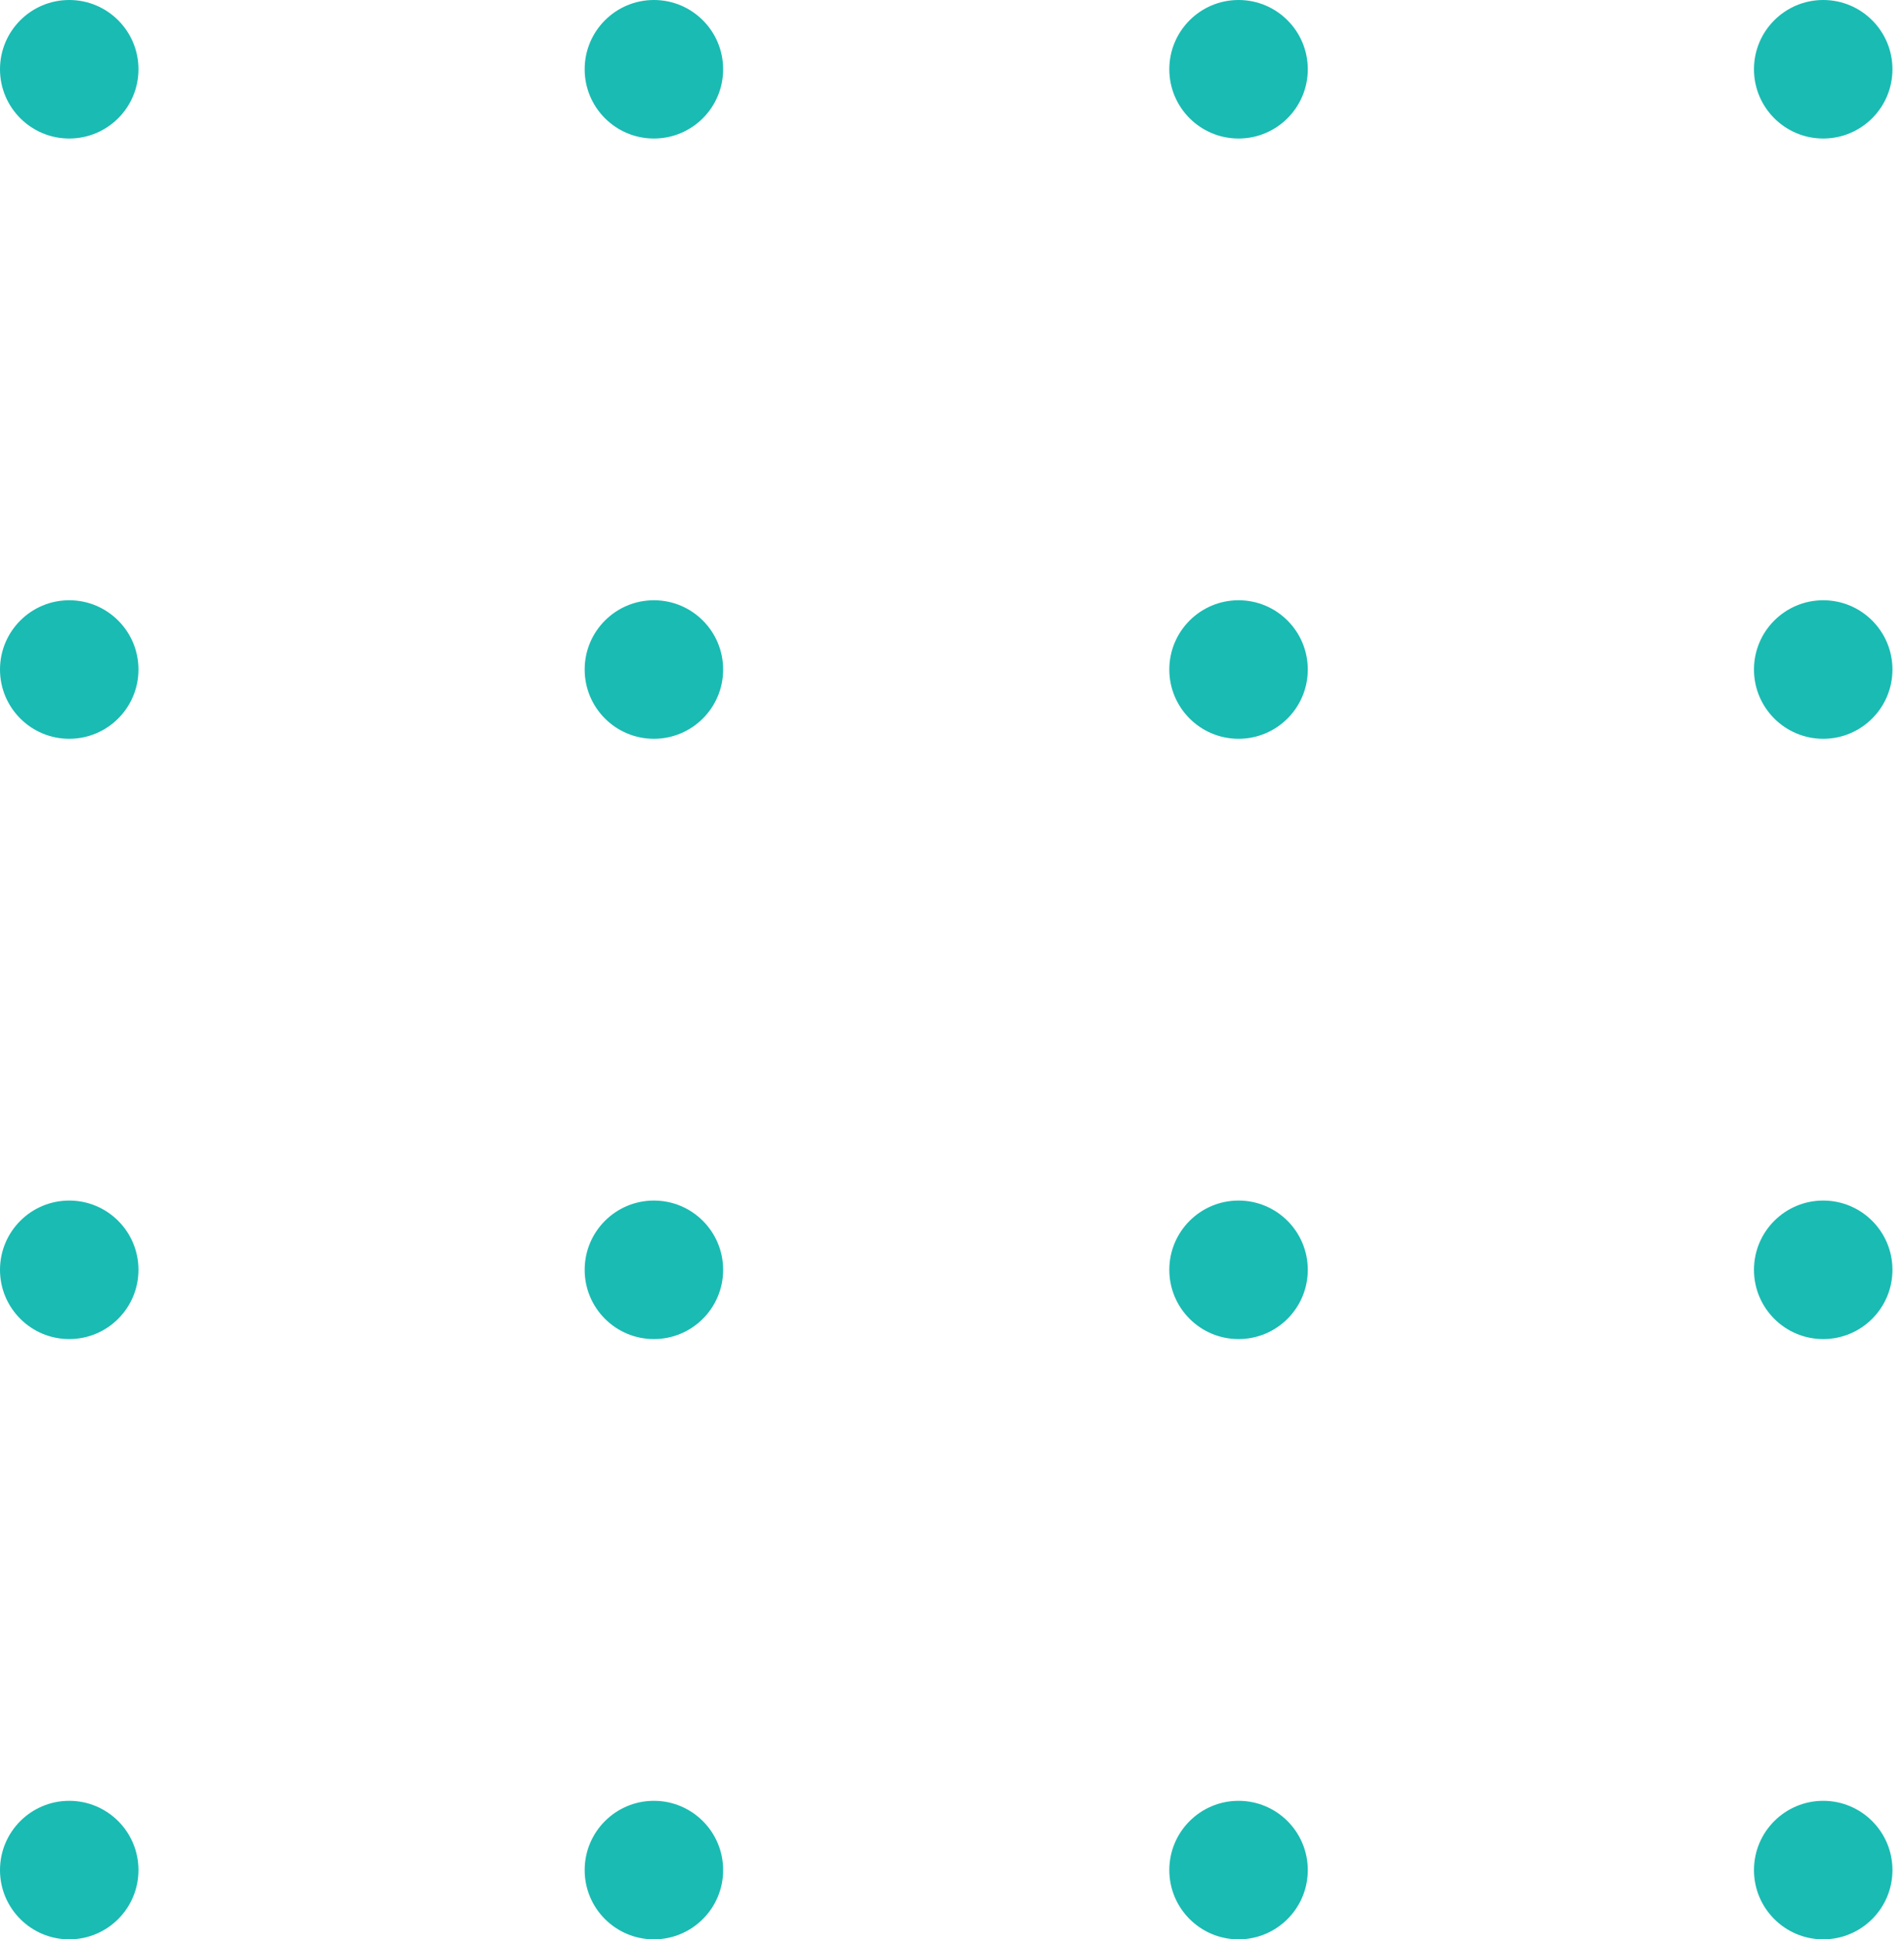 <svg width="110" height="112" viewBox="0 0 110 112" fill="none" xmlns="http://www.w3.org/2000/svg">
<circle cx="4" cy="4" r="4" fill="#1ABBB3"/>
<circle cx="4" cy="73.334" r="4" fill="#1ABBB3"/>
<circle cx="4" cy="38.666" r="4" fill="#1ABBB3"/>
<circle cx="4" cy="108" r="4" fill="#1ABBB3"/>
<circle cx="71.555" cy="4" r="4" fill="#1ABBB3"/>
<circle cx="71.555" cy="73.334" r="4" fill="#1ABBB3"/>
<circle cx="71.555" cy="38.666" r="4" fill="#1ABBB3"/>
<circle cx="71.555" cy="108" r="4" fill="#1ABBB3"/>
<circle cx="37.778" cy="4" r="4" fill="#1ABBB3"/>
<circle cx="37.778" cy="73.334" r="4" fill="#1ABBB3"/>
<circle cx="37.778" cy="38.666" r="4" fill="#1ABBB3"/>
<circle cx="37.778" cy="108" r="4" fill="#1ABBB3"/>
<circle cx="105.333" cy="4" r="4" fill="#1ABBB3"/>
<circle cx="105.333" cy="73.334" r="4" fill="#1ABBB3"/>
<circle cx="105.333" cy="38.666" r="4" fill="#1ABBB3"/>
<circle cx="105.333" cy="108" r="4" fill="#1ABBB3"/>
</svg>
